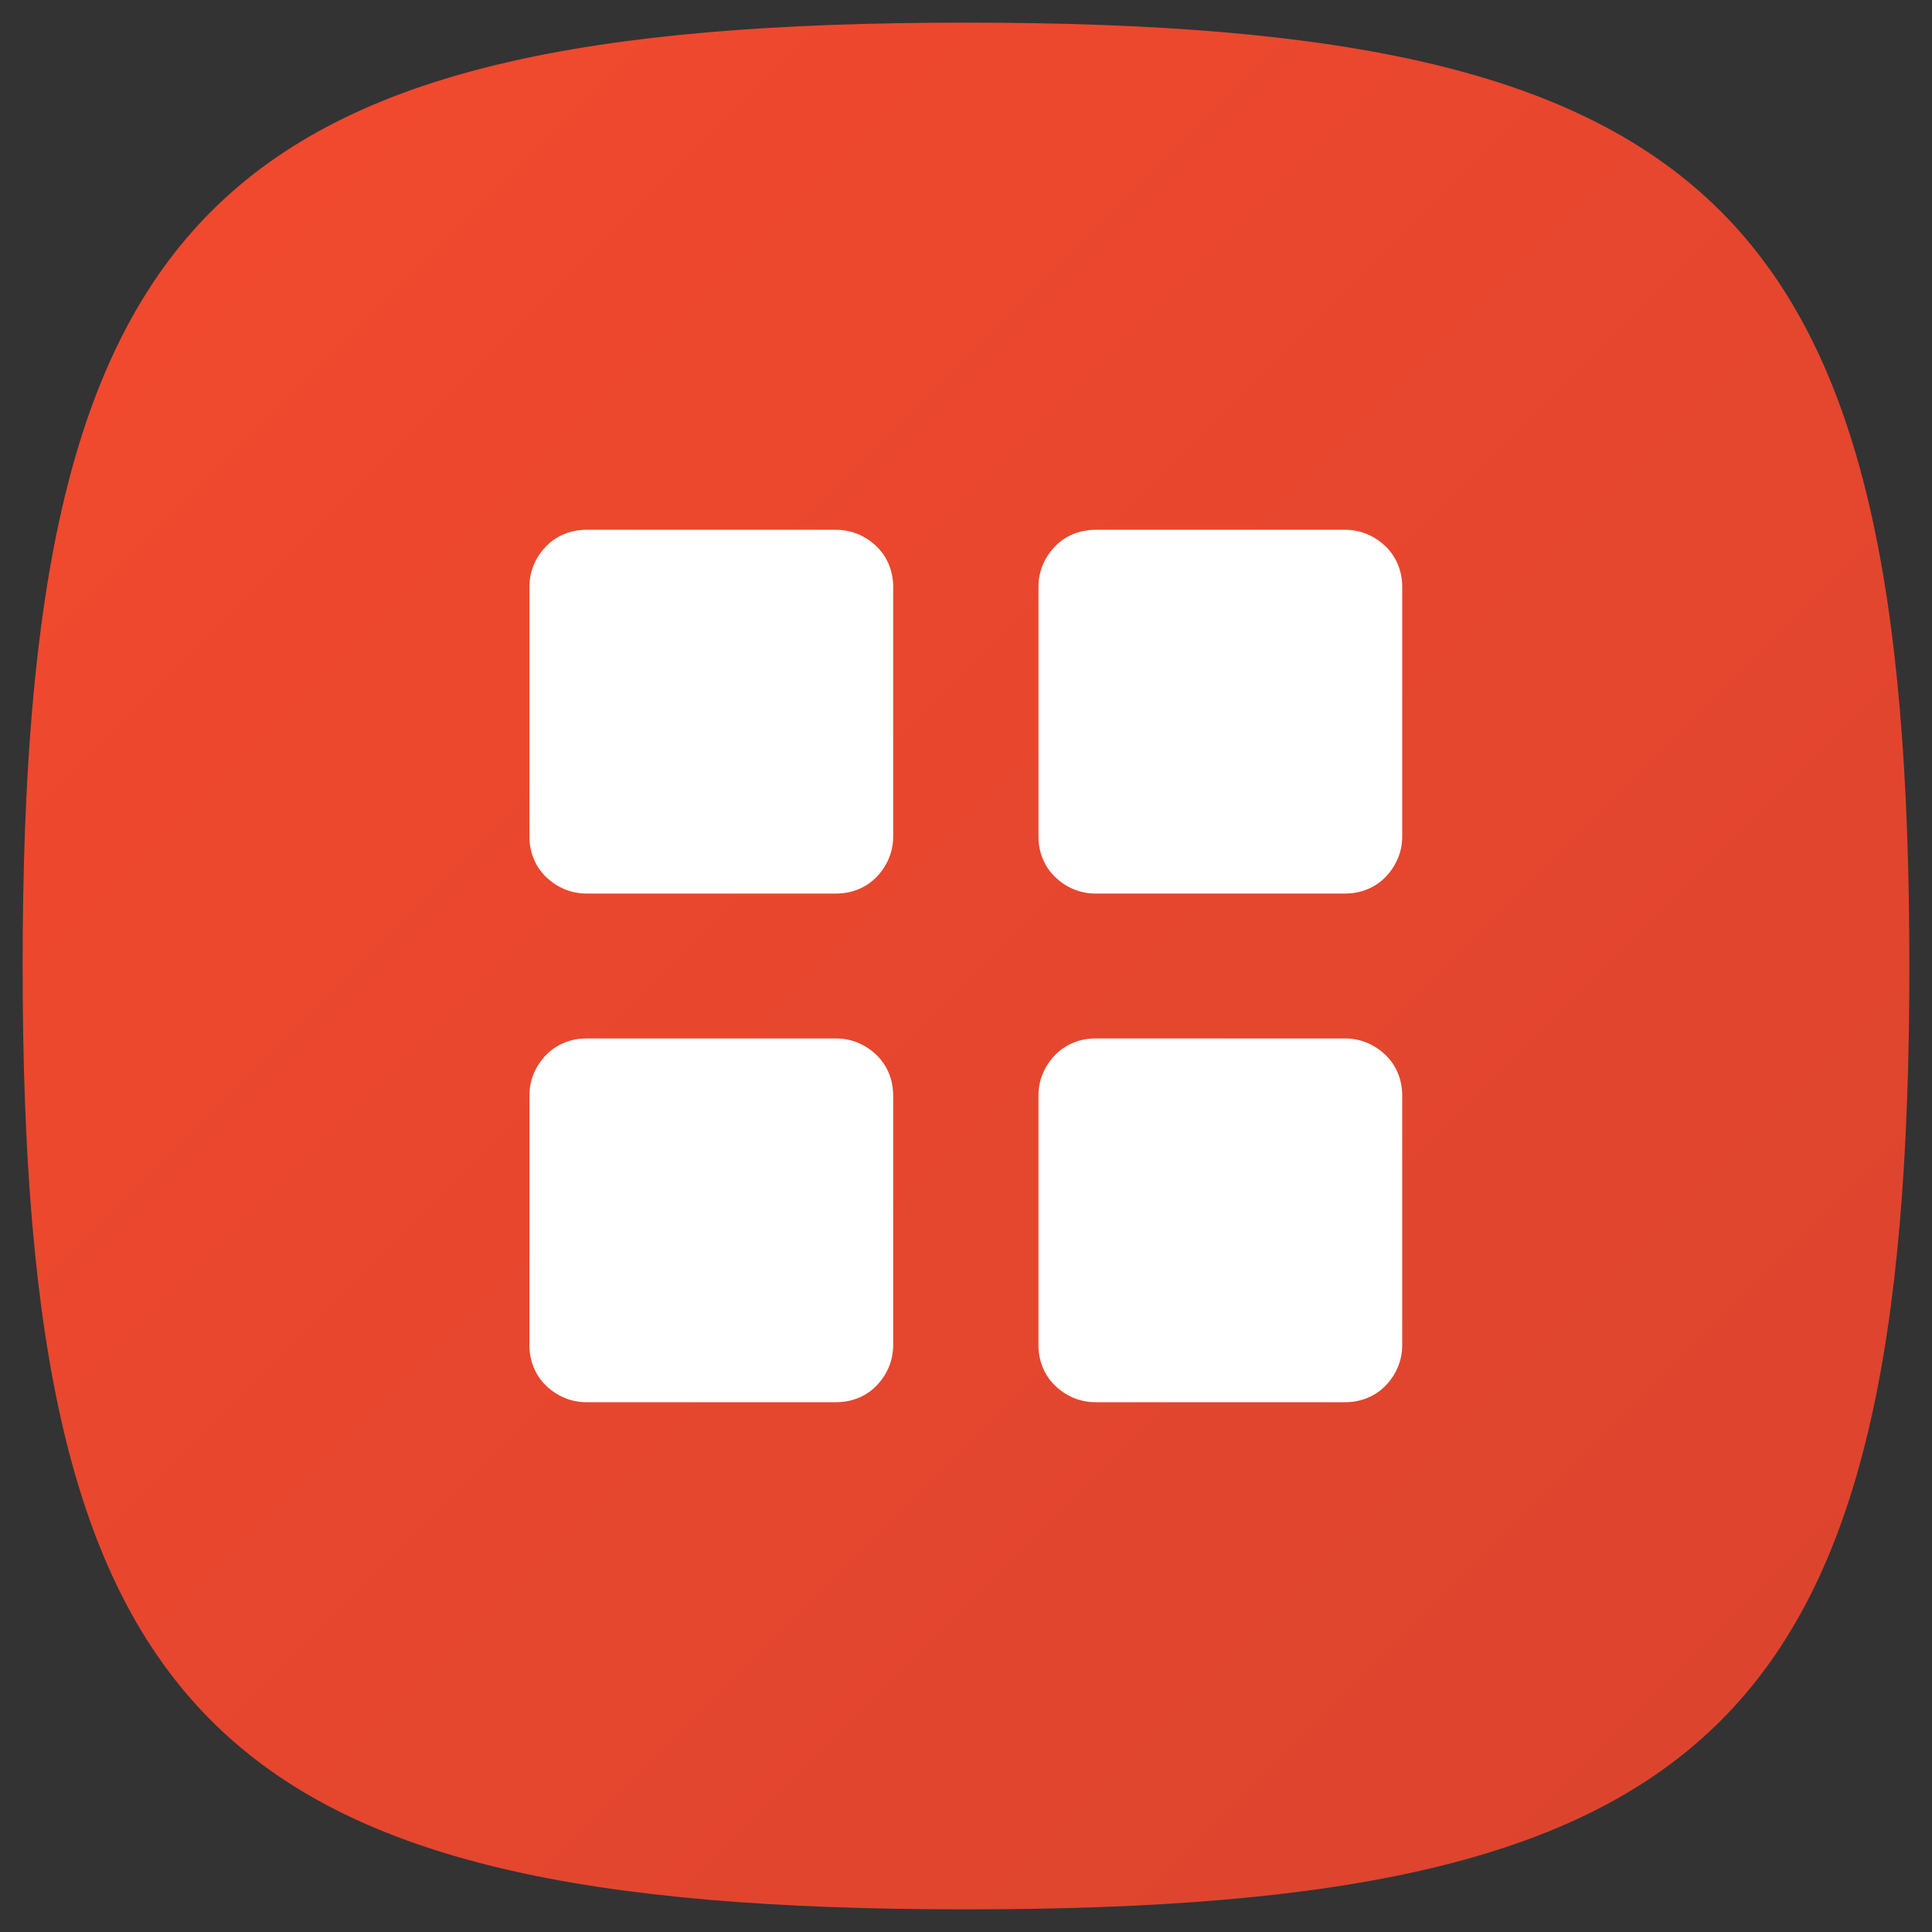 <?xml version="1.0" encoding="utf-8"?>
<svg version="1.1" id="resources-badge" xmlns="http://www.w3.org/2000/svg" xmlns:xlink="http://www.w3.org/1999/xlink" x="0px" y="0px"
	 viewBox="0 0 512 512" style="enable-background:new 0 0 512 512;" xml:space="preserve">
<rect x="0" y="0" width="512" height="512" fill="#333333" stroke="none"/>
<style type="text/css">
	.resources0{fill:url(#resources);}
	.resources1{fill:#FFFFFF;}	
</style>
<g>

		<linearGradient id="resources" gradientUnits="userSpaceOnUse" x1="-1287.936" y1="-2.384149e-08" x2="-1286.936" y2="-2.384149e-08" gradientTransform="matrix(399.999 399.999 399.999 -399.999 515228.875 515228.875)">
		<stop  offset="0" style="stop-color:#F0492E"/>
		<stop  offset="1" style="stop-color:#DD442E"/>
	</linearGradient>
	<path class="resources0" d="M256,6C156,6,93.5,18.5,56,56S6,156,6,256c0,100,12.5,162.5,50,200s100,50,200,50s162.5-12.5,200-50
		s50-100,50-200c0-100-12.5-162.5-50-200S356,6,256,6z"/>
	<path class="resources1" d="M236.7,356.5c0,4.2-1.7,7.9-4.4,10.7s-6.5,4.4-10.7,4.4h-33.1h-33.1c-4.2,0-7.9-1.7-10.7-4.4
		s-4.4-6.5-4.4-10.7v-33.1v-33.1c0-4.2,1.7-7.9,4.4-10.7s6.5-4.4,10.7-4.4h33.1h33.1c4.2,0,7.9,1.7,10.7,4.4s4.4,6.5,4.4,10.7v33.1
		V356.5z M236.7,221.7c0,4.2-1.7,7.9-4.4,10.7s-6.5,4.4-10.7,4.4h-33.1h-33.1c-4.2,0-7.9-1.7-10.7-4.4s-4.4-6.5-4.4-10.7v-33.1
		v-33.1c0-4.2,1.7-7.9,4.4-10.7s6.5-4.4,10.7-4.4h33.1h33.1c4.2,0,7.9,1.7,10.7,4.4s4.4,6.5,4.4,10.7v33.1V221.7z M371.6,356.5
		c0,4.2-1.7,7.9-4.4,10.7s-6.5,4.4-10.7,4.4h-33.1h-33.1c-4.2,0-7.9-1.7-10.7-4.4s-4.4-6.5-4.4-10.7v-33.1v-33.1
		c0-4.2,1.7-7.9,4.4-10.7s6.5-4.4,10.7-4.4h33.1h33.1c4.2,0,7.9,1.7,10.7,4.4s4.4,6.5,4.4,10.7v33.1V356.5z M371.6,221.7
		c0,4.2-1.7,7.9-4.4,10.7s-6.5,4.4-10.7,4.4h-33.1h-33.1c-4.2,0-7.9-1.7-10.7-4.4s-4.4-6.5-4.4-10.7v-33.1v-33.1
		c0-4.2,1.7-7.9,4.4-10.7s6.5-4.4,10.7-4.4h33.1h33.1c4.2,0,7.9,1.7,10.7,4.4s4.4,6.5,4.4,10.7v33.1V221.7z"/>
</g>
</svg>
